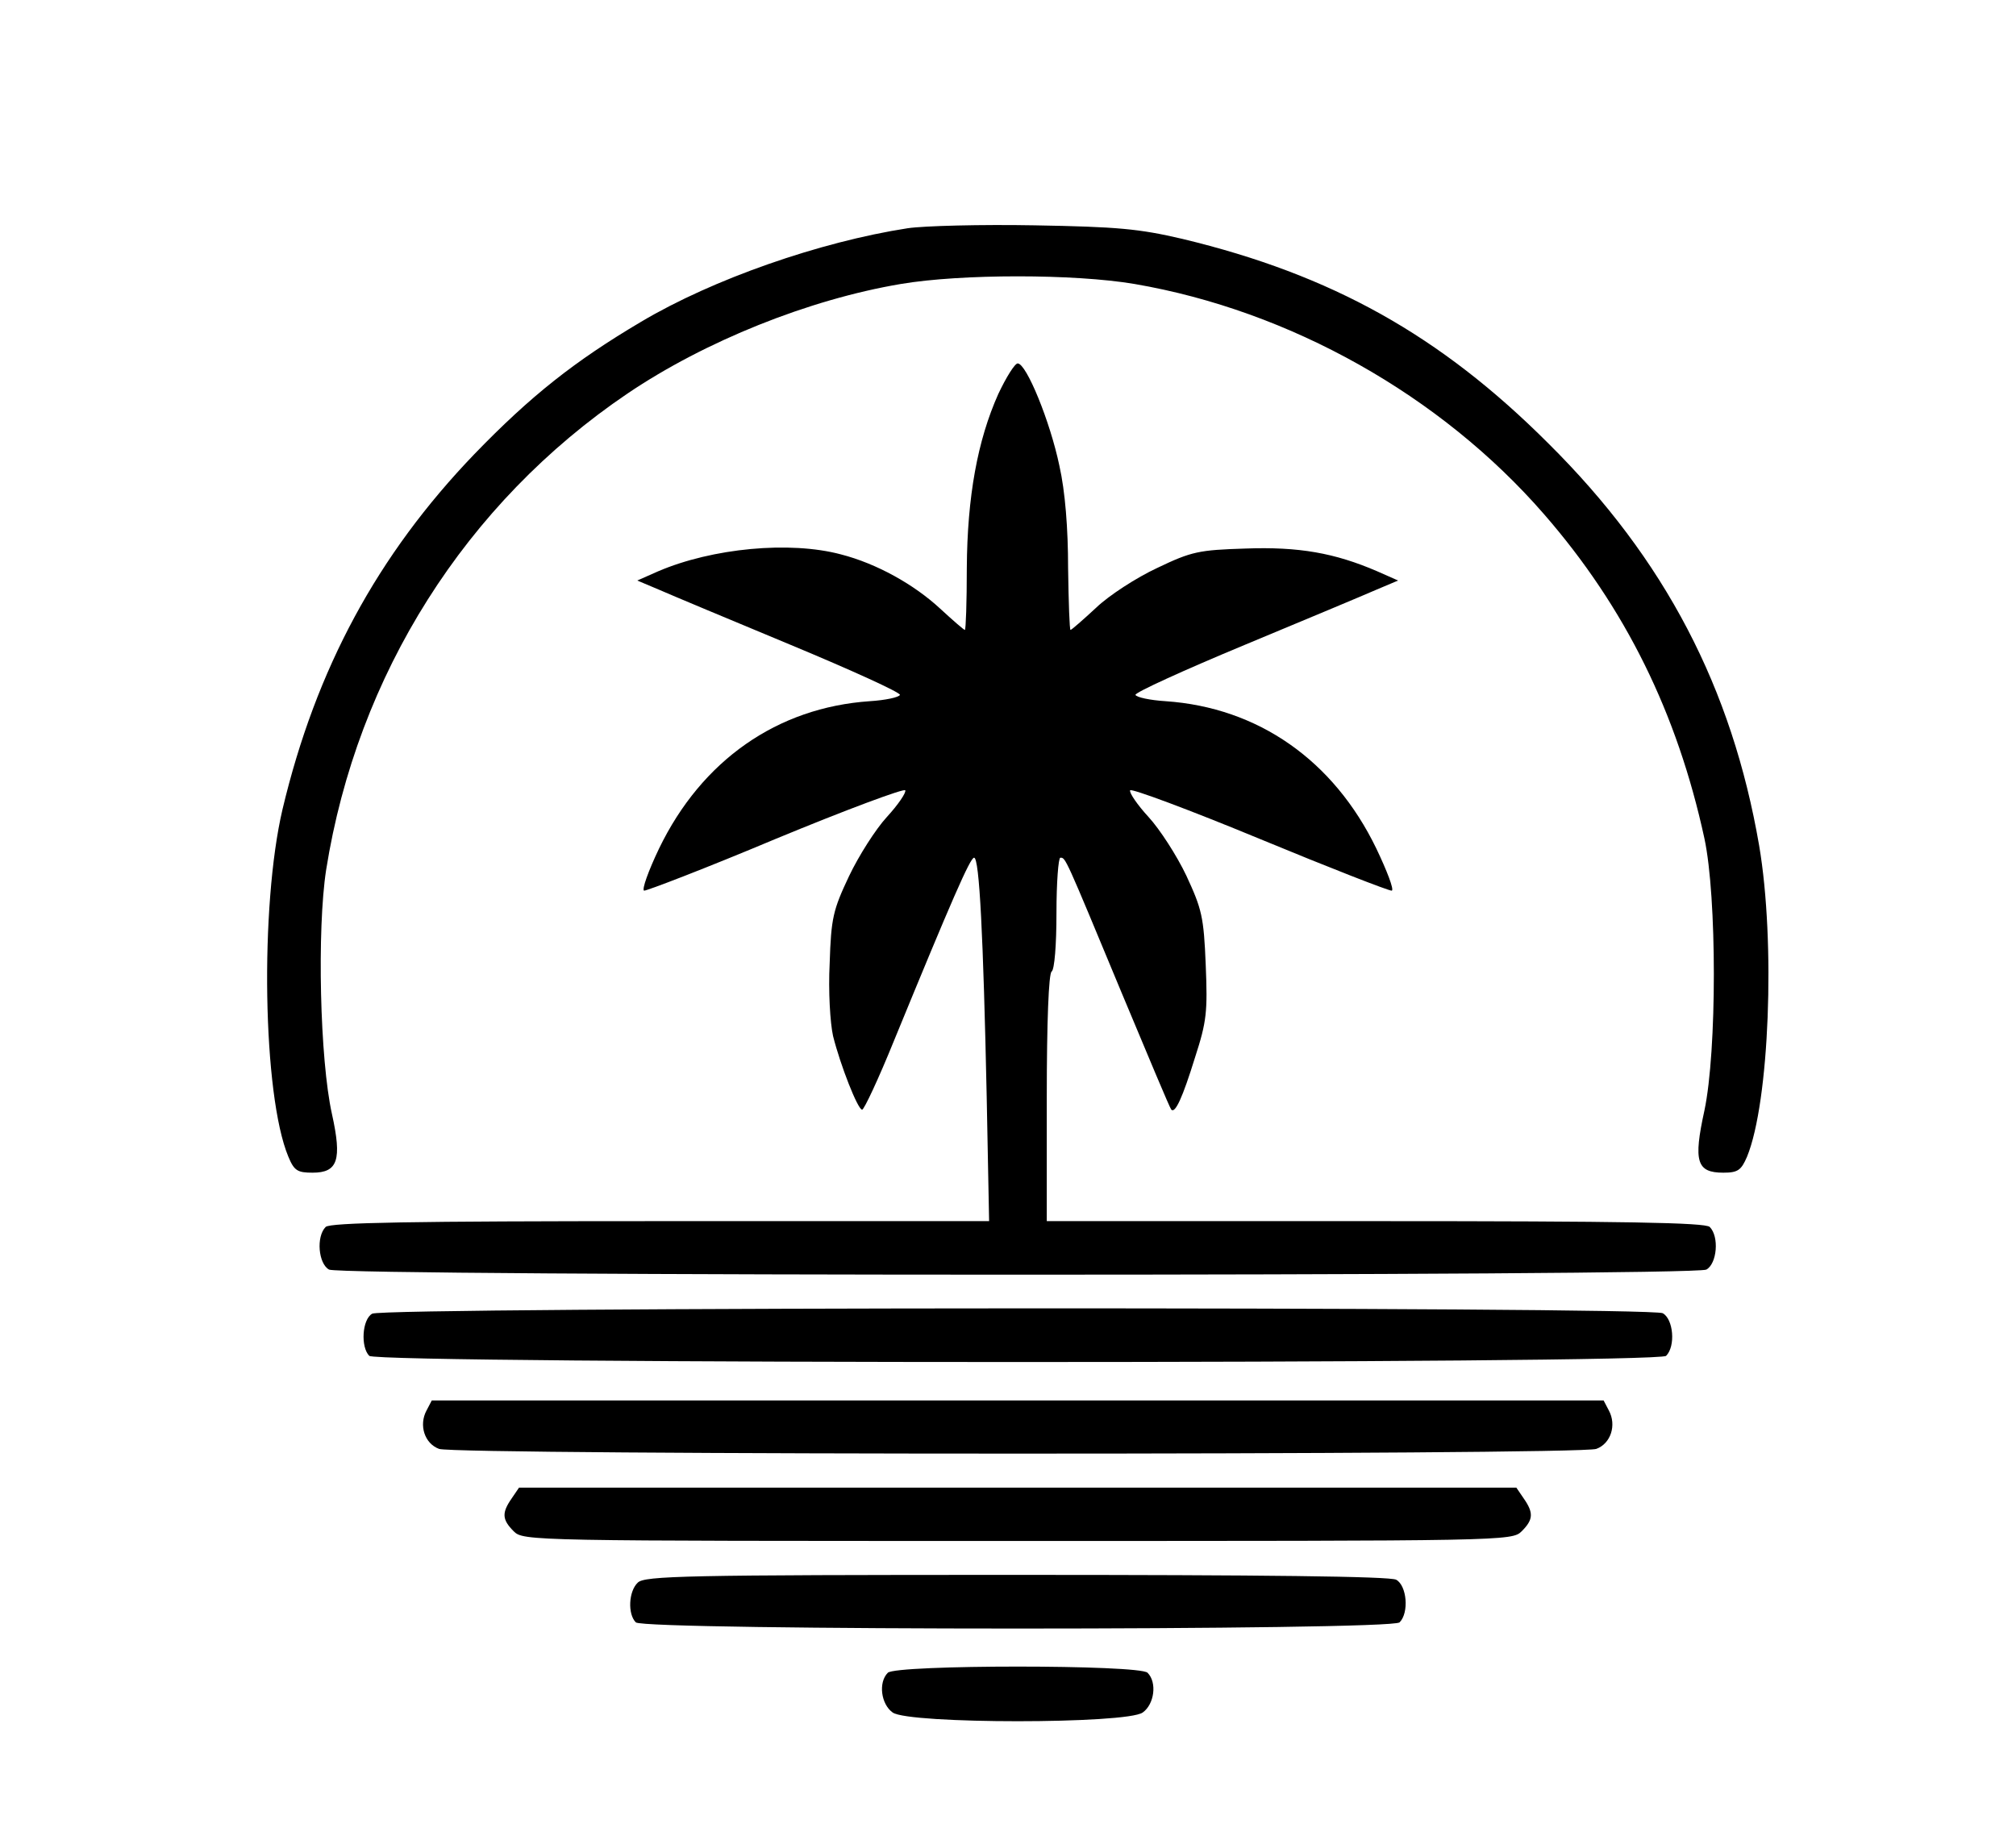 <?xml version="1.0" standalone="no"?>
<!DOCTYPE svg PUBLIC "-//W3C//DTD SVG 20010904//EN"
 "http://www.w3.org/TR/2001/REC-SVG-20010904/DTD/svg10.dtd">
<svg version="1.0" xmlns="http://www.w3.org/2000/svg"
 width="416pt" height="378pt" viewBox="0 0 416 378"
 preserveAspectRatio="xMidYMid meet">

<g transform="translate(0,378) scale(0.1,-0.1)"
fill="#000000" stroke="none">
<path d="M1873 3309 c-181 -28 -402 -105 -550 -193 -137 -81 -228 -153 -344
-273 -200 -208 -327 -443 -396 -733 -47 -200 -41 -590 12 -717 12 -29 19 -33
50 -33 52 0 61 26 40 121 -25 112 -31 381 -12 504 64 403 288 757 622 983 160
108 374 194 564 226 124 21 358 21 482 0 321 -55 632 -230 845 -475 168 -193
275 -411 331 -669 26 -121 26 -439 0 -562 -23 -105 -16 -128 39 -128 30 0 37
5 49 33 46 112 59 442 25 642 -56 325 -194 591 -435 830 -223 223 -447 348
-755 422 -90 21 -134 25 -305 28 -110 2 -228 -1 -262 -6z"/>
<path d="M2060 2967 c-43 -96 -64 -212 -65 -359 0 -71 -2 -128 -4 -128 -2 0
-25 20 -51 44 -54 50 -131 93 -205 112 -105 28 -265 13 -377 -35 l-43 -19 45
-19 c25 -11 147 -62 272 -114 125 -52 226 -98 225 -103 -2 -5 -30 -11 -62 -13
-191 -13 -347 -122 -435 -304 -22 -46 -36 -85 -31 -87 4 -1 127 46 272 107
145 60 266 105 267 100 2 -5 -15 -30 -38 -55 -23 -25 -58 -80 -78 -122 -33
-70 -37 -86 -40 -180 -3 -57 1 -123 7 -150 15 -60 51 -152 60 -152 4 0 34 64
66 143 119 290 157 377 165 377 11 0 19 -163 26 -492 l5 -258 -679 0 c-514 0
-681 -3 -690 -12 -20 -20 -15 -76 7 -88 27 -14 2815 -14 2842 0 22 12 27 68 7
88 -9 9 -176 12 -690 12 l-678 0 0 254 c0 159 4 257 10 261 6 4 10 55 10 121
0 63 4 114 8 114 11 0 9 4 127 -280 54 -129 99 -237 102 -240 8 -8 23 24 49
108 24 74 26 94 22 191 -4 99 -8 115 -40 184 -20 42 -55 96 -78 121 -23 25
-40 50 -38 55 1 5 122 -40 267 -100 145 -60 268 -108 273 -107 5 2 -10 41 -32
87 -88 182 -244 291 -435 304 -32 2 -60 8 -62 13 -1 5 100 51 225 103 125 52
247 103 272 114 l45 19 -43 19 c-88 38 -162 51 -272 47 -96 -3 -111 -6 -182
-40 -43 -20 -100 -57 -126 -82 -27 -25 -51 -46 -53 -46 -2 0 -4 57 -5 128 0
81 -6 158 -18 211 -19 91 -68 211 -86 211 -6 0 -24 -29 -40 -63z"/>
<path d="M768 1069 c-21 -12 -24 -69 -6 -87 17 -17 2659 -17 2676 0 20 20 15
76 -7 88 -27 14 -2639 13 -2663 -1z"/>
<path d="M880 869 c-16 -30 -4 -68 26 -79 34 -13 2354 -13 2388 0 30 11 42 49
26 79 l-11 21 -1209 0 -1209 0 -11 -21z"/>
<path d="M1056 688 c-21 -30 -20 -44 4 -68 20 -20 33 -20 1040 -20 1007 0
1020 0 1040 20 24 24 25 38 4 68 l-15 22 -1029 0 -1029 0 -15 -22z"/>
<path d="M1316 514 c-19 -18 -21 -65 -4 -82 17 -17 1559 -17 1576 0 20 20 15
76 -7 88 -13 7 -276 10 -785 10 -682 0 -766 -2 -780 -16z"/>
<path d="M1832 328 c-20 -20 -14 -65 10 -82 33 -24 483 -24 516 0 24 17 30 62
10 82 -17 17 -519 17 -536 0z"/>
</g>
</svg>
